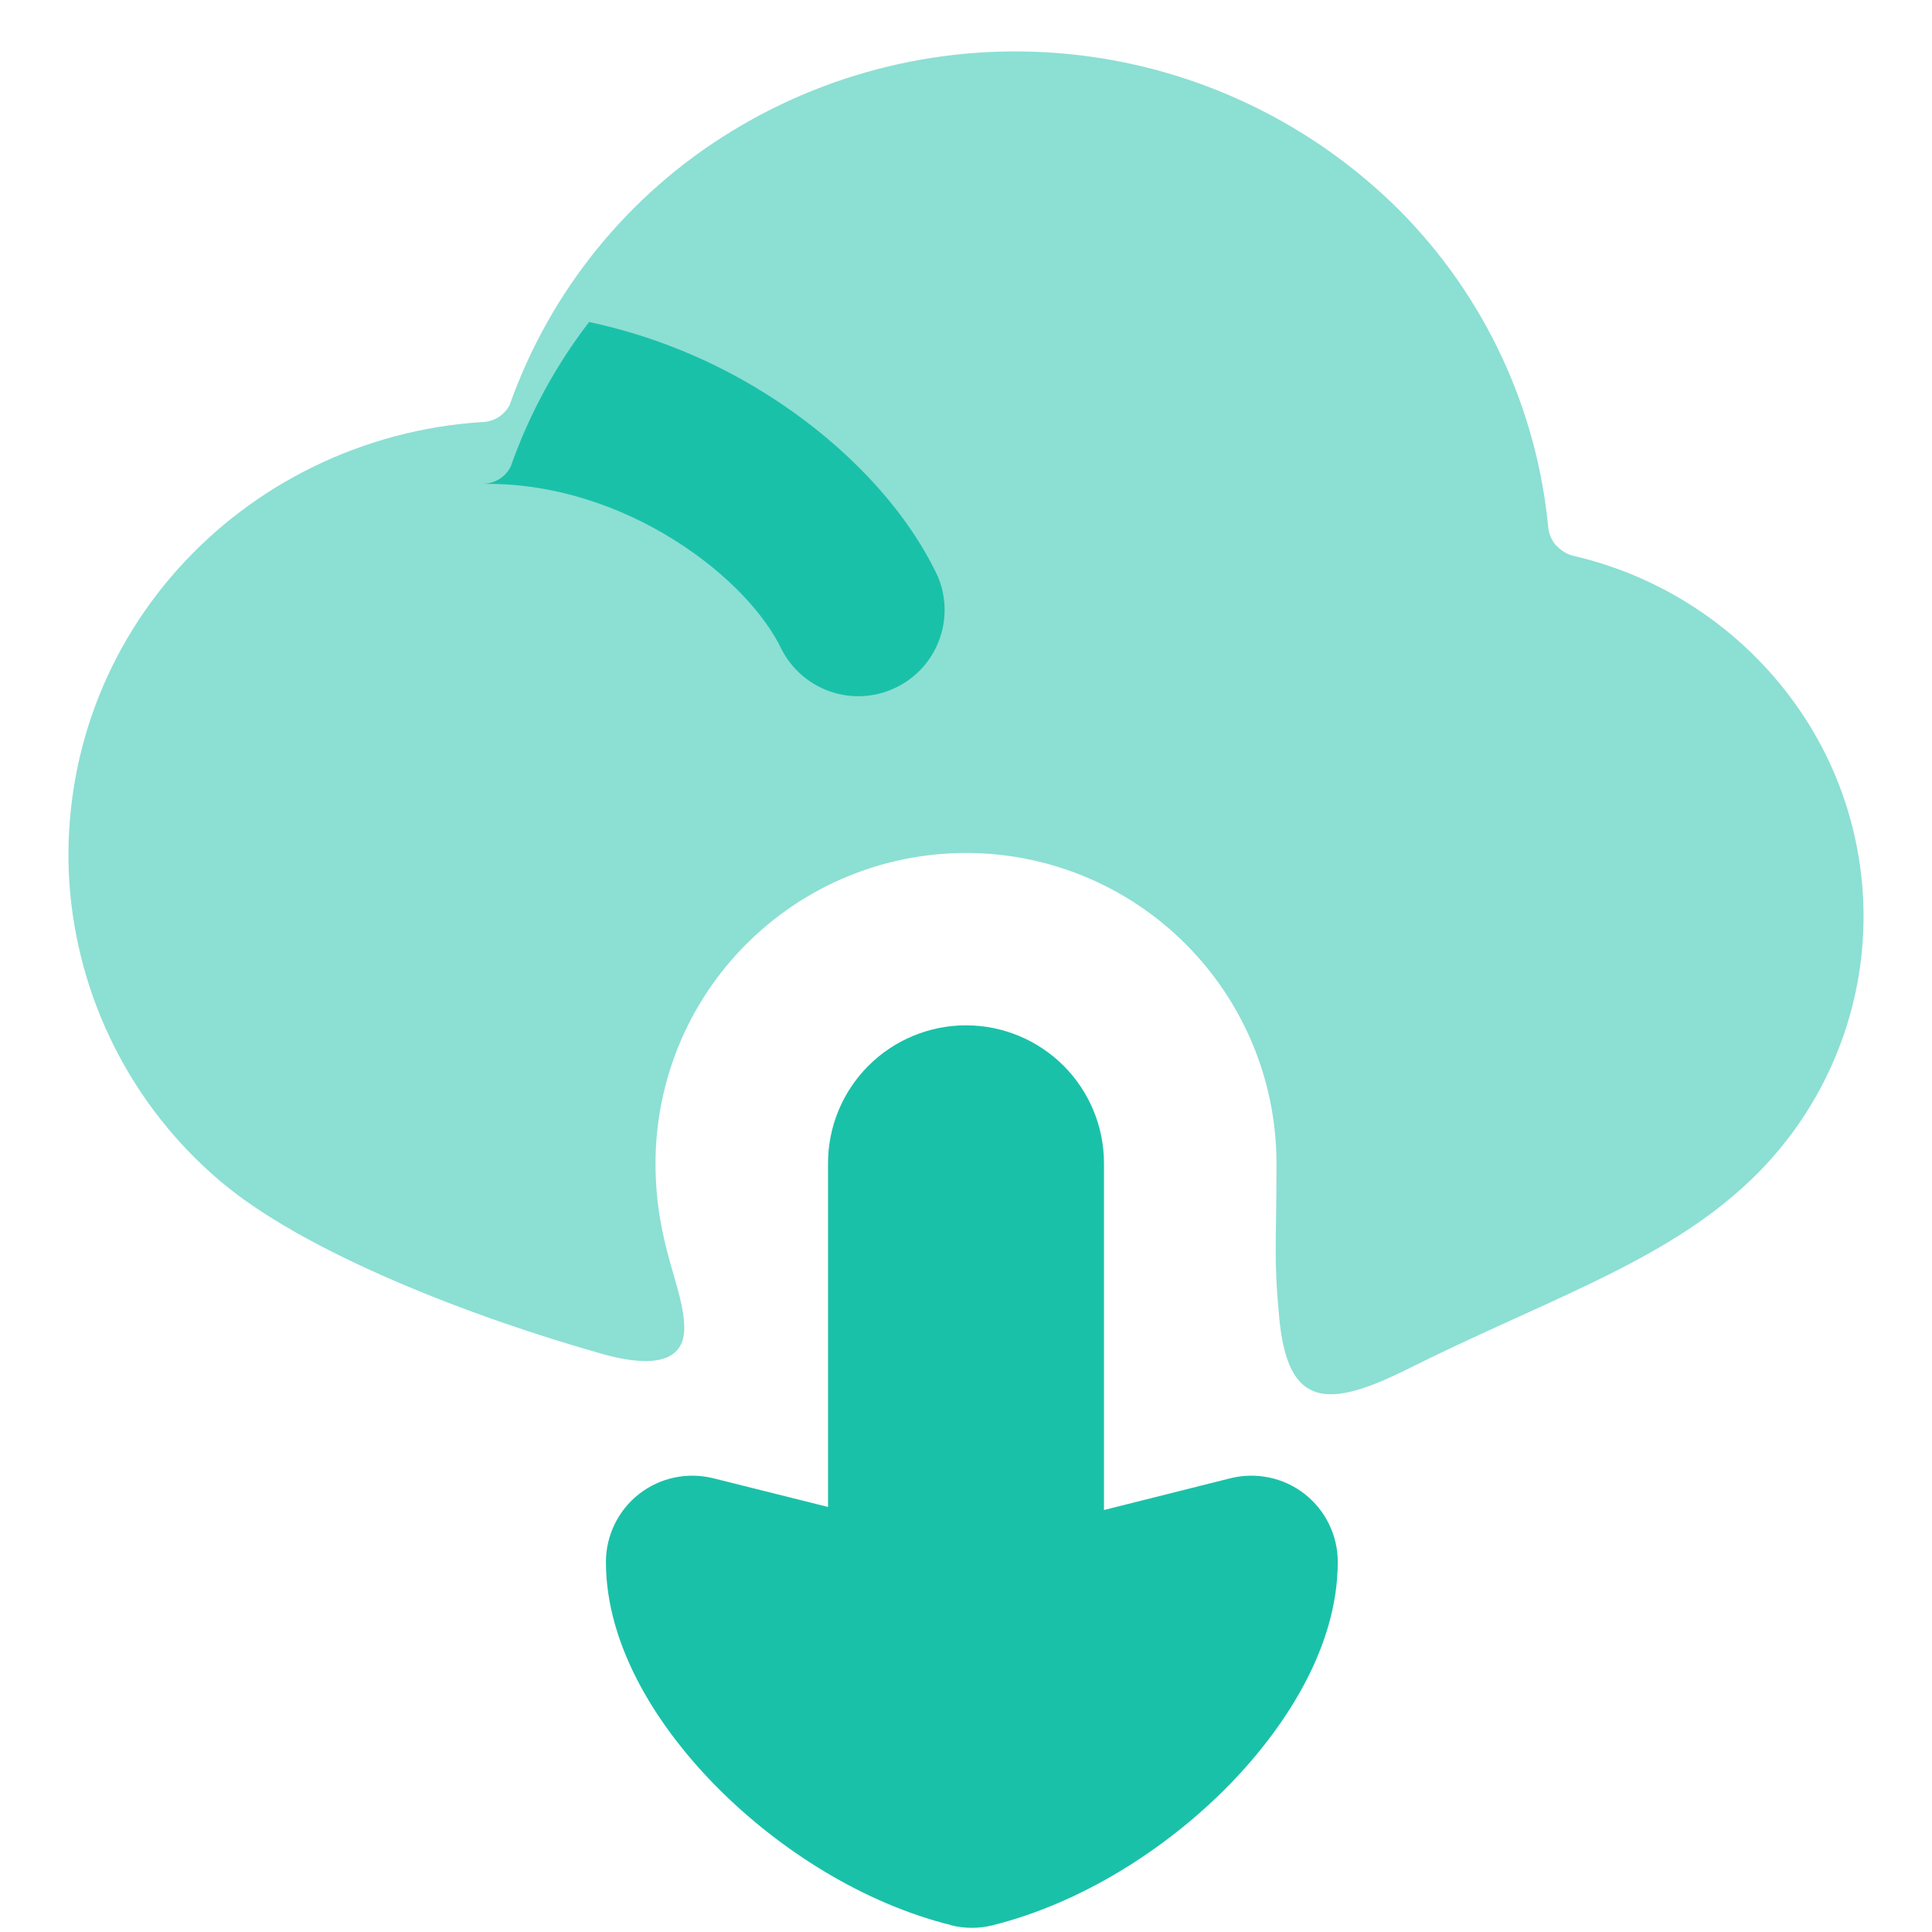 <svg width="24" height="24" viewBox="0 0 24 24" fill="none" xmlns="http://www.w3.org/2000/svg">
<g clip-path="url(#clip0_682_8672)">
<path fill-rule="evenodd" clip-rule="evenodd" d="M19.334 6.777C19.387 6.835 19.455 6.879 19.533 6.902C20.645 7.156 21.627 7.807 22.294 8.733C22.955 9.649 23.249 10.78 23.12 11.903C22.99 13.025 22.445 14.059 21.593 14.801C20.553 15.72 19.123 16.189 17.5 17C16.5 17.5 16 17.5 15.892 16.379C15.82 15.63 15.857 15.476 15.857 14.453C15.857 13.43 15.451 12.449 14.727 11.726C14.004 11.002 13.023 10.596 12 10.596C10.977 10.596 9.996 11.002 9.273 11.726C8.549 12.449 8.143 13.43 8.143 14.453C8.143 15.476 8.5 16 8.5 16.5C8.5 17 7.944 16.948 7.5 16.824C5.849 16.361 3.763 15.552 2.726 14.664C2.185 14.204 1.742 13.64 1.422 13.006C1.102 12.373 0.912 11.681 0.862 10.973C0.815 10.266 0.91 9.557 1.14 8.887C1.371 8.218 1.734 7.601 2.206 7.073C2.681 6.542 3.257 6.106 3.903 5.793C4.551 5.478 5.253 5.292 5.971 5.244C6.045 5.245 6.117 5.226 6.181 5.189C6.245 5.151 6.296 5.097 6.331 5.031C6.832 3.614 7.807 2.412 9.091 1.629C10.384 0.839 11.905 0.507 13.409 0.686C14.914 0.864 16.314 1.544 17.386 2.614C18.442 3.677 19.095 5.074 19.234 6.566C19.246 6.645 19.279 6.718 19.332 6.778L19.334 6.777Z" fill="#1AC1A8" fill-opacity="0.5"/>
<path fill-rule="evenodd" clip-rule="evenodd" d="M6 6.009L6.063 6.011C6.891 6.011 7.702 6.285 8.374 6.707C9.06 7.135 9.519 7.662 9.711 8.07C9.839 8.316 10.056 8.503 10.318 8.592C10.581 8.681 10.867 8.665 11.117 8.547C11.368 8.43 11.564 8.22 11.663 7.961C11.762 7.703 11.758 7.416 11.65 7.161C11.242 6.292 10.454 5.481 9.511 4.89C8.838 4.467 8.096 4.166 7.318 4C6.901 4.543 6.572 5.149 6.345 5.795C6.313 5.859 6.264 5.913 6.203 5.951C6.143 5.988 6.073 6.009 6.002 6.009H6Z" fill="#1AC1A9"/>
<path fill-rule="evenodd" clip-rule="evenodd" d="M11.813 23.916C11.985 23.959 12.163 23.959 12.332 23.916C13.425 23.643 14.458 22.985 15.219 22.224C15.946 21.495 16.618 20.476 16.618 19.404C16.619 19.241 16.581 19.08 16.51 18.934C16.439 18.787 16.335 18.659 16.206 18.558C16.078 18.458 15.928 18.388 15.769 18.355C15.609 18.321 15.444 18.324 15.286 18.363L13.714 18.758V14.451C13.714 13.997 13.534 13.561 13.212 13.239C12.891 12.918 12.455 12.737 12 12.737C11.545 12.737 11.109 12.918 10.788 13.239C10.466 13.561 10.286 13.997 10.286 14.451V18.72L8.859 18.363C8.701 18.324 8.537 18.321 8.377 18.355C8.218 18.388 8.068 18.458 7.94 18.558C7.811 18.658 7.708 18.786 7.636 18.933C7.565 19.079 7.527 19.239 7.527 19.402C7.527 20.474 8.199 21.494 8.928 22.222C9.689 22.983 10.721 23.642 11.813 23.914V23.916Z" fill="#1AC1A9"/>
</g>
<defs>
<clipPath id="clip0_682_8672">
<rect width="24" height="24" fill="white"/>
</clipPath>
</defs>
</svg>
